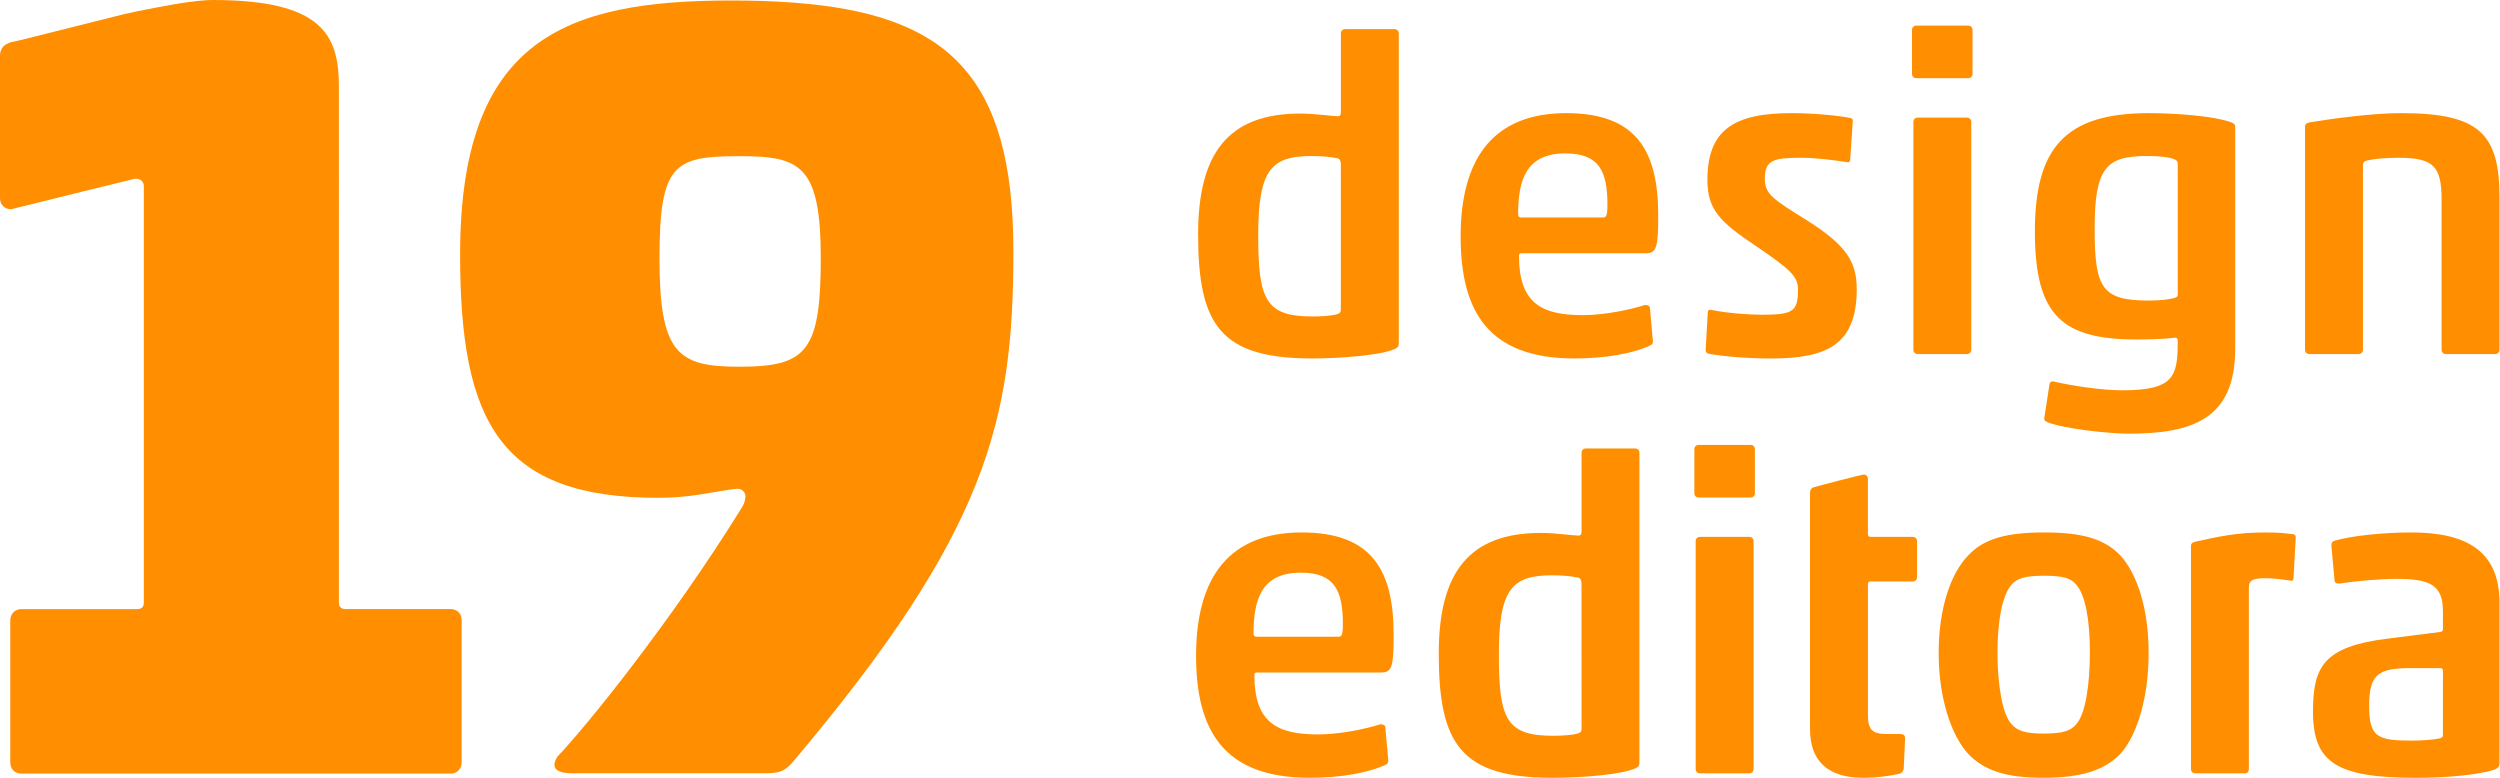 <?xml version="1.0" encoding="utf-8"?>
<!-- Generator: Adobe Illustrator 16.0.0, SVG Export Plug-In . SVG Version: 6.00 Build 0)  -->
<!DOCTYPE svg PUBLIC "-//W3C//DTD SVG 1.1//EN" "http://www.w3.org/Graphics/SVG/1.1/DTD/svg11.dtd">
<svg version="1.1" id="Layer_1" xmlns="http://www.w3.org/2000/svg" xmlns:xlink="http://www.w3.org/1999/xlink" x="0px" y="0px"
	 width="90px" height="28px" viewBox="0.468 0.771 90 28" enable-background="new 0.468 0.771 90 28" xml:space="preserve">
<g id="Layer_3">
	<g>
		<path fill="#FF8E00" d="M47.706,13.675c1.019,0,2.435-0.111,2.96-0.333c0.143-0.064,0.158-0.128,0.158-0.208V1.979
			c0-0.095-0.062-0.159-0.158-0.159H48.9c-0.096,0-0.16,0.063-0.16,0.159v2.832c0,0.08-0.016,0.144-0.111,0.144
			c-0.207,0-0.812-0.096-1.354-0.096c-2.593,0-3.675,1.433-3.675,4.345C43.601,12.466,44.396,13.675,47.706,13.675z M47.689,6.388
			c0.35,0,0.699,0.032,0.922,0.079c0.097,0.017,0.127,0.127,0.127,0.208v5.251c0,0.079-0.031,0.126-0.141,0.159
			c-0.225,0.063-0.623,0.079-0.875,0.079c-1.688,0-1.958-0.589-1.958-2.928C45.764,6.865,46.242,6.388,47.689,6.388z"/>
		<path fill="#FF8E00" d="M56.855,4.844c-2.594,0-3.804,1.591-3.804,4.439c0,2.689,0.987,4.392,4.091,4.392
			c1.112,0,2.1-0.175,2.721-0.461c0.078-0.032,0.111-0.08,0.111-0.144l-0.111-1.241c-0.032-0.063-0.096-0.079-0.176-0.079
			c-0.492,0.159-1.433,0.366-2.244,0.366c-1.479,0-2.291-0.43-2.291-2.132c0-0.065,0.017-0.096,0.096-0.096h4.486
			c0.383,0,0.43-0.271,0.43-1.353C60.165,6.228,59.402,4.844,56.855,4.844z M58.161,8.6h-2.943c-0.063,0-0.097-0.047-0.097-0.111
			c0-1.241,0.287-2.196,1.704-2.196c1.208,0,1.511,0.637,1.511,1.846C58.335,8.568,58.288,8.6,58.161,8.6z"/>
		<path fill="#FF8E00" d="M67.311,11.177c0-0.986-0.381-1.576-1.781-2.466c-1.256-0.78-1.528-0.954-1.528-1.511
			c0-0.685,0.335-0.749,1.337-0.749c0.461,0,1.146,0.08,1.624,0.159c0.062,0.017,0.11-0.031,0.11-0.063l0.096-1.417
			c0-0.079-0.031-0.095-0.079-0.11c-0.493-0.097-1.368-0.176-2.133-0.176c-2.069,0-3.022,0.605-3.022,2.403
			c0,1.066,0.445,1.512,1.733,2.371c1.257,0.859,1.528,1.099,1.528,1.576c0,0.795-0.176,0.907-1.305,0.907
			c-0.524,0-1.289-0.063-1.813-0.174c-0.063-0.017-0.128,0.015-0.128,0.063l-0.079,1.385c0,0.079,0.048,0.111,0.095,0.127
			c0.51,0.096,1.385,0.175,2.26,0.175C66.198,13.675,67.311,13.214,67.311,11.177z"/>
		<path fill="#FF8E00" d="M69.507,5.004c-0.095,0-0.157,0.063-0.157,0.158v8.195c0,0.096,0.062,0.16,0.157,0.16h1.767
			c0.096,0,0.16-0.064,0.16-0.16V5.162c0-0.095-0.064-0.158-0.16-0.158H69.507L69.507,5.004z"/>
		<path fill="#FF8E00" d="M69.459,3.587h1.863c0.095,0,0.158-0.064,0.158-0.159V1.853c0-0.096-0.063-0.16-0.158-0.16h-1.863
			c-0.096,0-0.159,0.063-0.159,0.16v1.575C69.301,3.523,69.365,3.587,69.459,3.587z"/>
		<path fill="#FF8E00" d="M77.4,12.992c0.51,0,0.955-0.016,1.369-0.063c0.08,0,0.097,0.032,0.097,0.111
			c0,1.273-0.113,1.782-2.005,1.782c-0.764,0-1.862-0.175-2.467-0.318c-0.097-0.016-0.127,0.032-0.144,0.096l-0.19,1.241
			c0,0.048,0.031,0.095,0.111,0.127c0.59,0.239,2.229,0.415,2.928,0.415c2.323,0,3.836-0.542,3.836-3.055v-7.99
			c0-0.062-0.017-0.11-0.129-0.158c-0.637-0.24-2.068-0.336-2.977-0.336c-3.008,0-4.105,1.241-4.105,4.265
			C73.725,12.148,74.711,12.992,77.4,12.992z M77.75,6.388c0.445,0,0.796,0.032,1.02,0.127c0.064,0.032,0.097,0.08,0.097,0.143
			v4.695c0,0.08-0.017,0.111-0.112,0.143c-0.158,0.048-0.479,0.095-0.923,0.095c-1.687,0-1.957-0.429-1.957-2.577
			C75.874,6.817,76.287,6.388,77.75,6.388z"/>
		<path fill="#FF8E00" d="M85.534,13.357v-6.65c0-0.097,0.047-0.127,0.157-0.16c0.271-0.063,0.652-0.095,1.129-0.095
			c1.275,0,1.545,0.318,1.545,1.527v5.378c0,0.096,0.062,0.16,0.16,0.16h1.766c0.095,0,0.159-0.064,0.159-0.16V7.884
			c0-2.324-0.749-3.04-3.548-3.04c-1.002,0-2.436,0.191-3.295,0.334c-0.096,0.017-0.158,0.063-0.158,0.158v8.021
			c0,0.096,0.062,0.16,0.158,0.16h1.767C85.469,13.517,85.534,13.453,85.534,13.357z"/>
		<path fill="#FF8E00" d="M47.331,19.939c-2.594,0-3.804,1.59-3.804,4.438c0,2.688,0.986,4.394,4.089,4.394
			c1.114,0,2.101-0.176,2.722-0.463c0.079-0.031,0.11-0.08,0.11-0.143l-0.11-1.242c-0.033-0.062-0.095-0.078-0.176-0.078
			c-0.493,0.158-1.432,0.365-2.244,0.365c-1.48,0-2.292-0.43-2.292-2.132c0-0.063,0.016-0.097,0.095-0.097h4.488
			c0.382,0,0.43-0.271,0.43-1.354C50.641,21.323,49.876,19.939,47.331,19.939z M48.635,23.693h-2.943
			c-0.064,0-0.096-0.047-0.096-0.11c0-1.242,0.287-2.196,1.703-2.196c1.21,0,1.512,0.637,1.512,1.848
			C48.811,23.663,48.764,23.693,48.635,23.693z"/>
		<path fill="#FF8E00" d="M59.329,16.916h-1.767c-0.096,0-0.158,0.062-0.158,0.159v2.832c0,0.081-0.018,0.145-0.111,0.145
			c-0.207,0-0.811-0.096-1.354-0.096c-2.594,0-3.676,1.433-3.676,4.344c0,3.263,0.795,4.472,4.105,4.472
			c1.018,0,2.434-0.111,2.959-0.334c0.143-0.062,0.16-0.127,0.16-0.207V17.074C59.488,16.979,59.424,16.916,59.329,16.916z
			 M57.404,27.02c0,0.08-0.032,0.127-0.143,0.16c-0.225,0.062-0.623,0.079-0.877,0.079c-1.686,0-1.957-0.589-1.957-2.928
			c0-2.371,0.477-2.849,1.926-2.849c0.35,0,0.699,0.033,0.922,0.08c0.096,0.017,0.127,0.127,0.127,0.207L57.404,27.02L57.404,27.02z
			"/>
		<path fill="#FF8E00" d="M63.438,20.098h-1.767c-0.095,0-0.159,0.062-0.159,0.159v8.195c0,0.095,0.063,0.159,0.159,0.159h1.767
			c0.096,0,0.16-0.063,0.16-0.159v-8.195C63.598,20.161,63.533,20.098,63.438,20.098z"/>
		<path fill="#FF8E00" d="M63.486,16.788h-1.862c-0.095,0-0.159,0.063-0.159,0.159v1.574c0,0.097,0.064,0.16,0.159,0.16h1.862
			c0.095,0,0.158-0.062,0.158-0.16v-1.574C63.645,16.852,63.581,16.788,63.486,16.788z"/>
		<path fill="#FF8E00" d="M69.32,20.098h-1.512c-0.062,0-0.095-0.031-0.095-0.096v-1.988c0-0.096-0.067-0.168-0.17-0.156
			c-0.103,0.01-1.676,0.422-1.758,0.447c-0.082,0.023-0.156,0.069-0.156,0.219v8.496c0,1.162,0.652,1.752,1.927,1.752
			c0.444,0,0.938-0.064,1.287-0.145c0.081-0.016,0.16-0.111,0.16-0.206l0.048-1.067c0-0.127-0.081-0.158-0.159-0.158h-0.494
			c-0.51,0-0.684-0.144-0.684-0.668v-4.727c0-0.064,0.032-0.096,0.096-0.096h1.512c0.096,0,0.16-0.062,0.16-0.159v-1.289
			C69.48,20.161,69.417,20.098,69.32,20.098z"/>
		<path fill="#FF8E00" d="M74.062,19.939c-1.305,0-2.164,0.205-2.737,0.826c-0.636,0.653-1.065,1.91-1.065,3.518
			c0,1.591,0.445,2.959,1.065,3.628c0.573,0.604,1.368,0.86,2.706,0.86c1.337,0,2.18-0.256,2.769-0.86
			c0.606-0.668,1.019-2.037,1.019-3.628c0-1.607-0.414-2.85-1.019-3.518C76.211,20.161,75.416,19.939,74.062,19.939z M75.225,26.829
			c-0.19,0.239-0.461,0.351-1.192,0.351c-0.685,0-0.955-0.111-1.161-0.351c-0.319-0.366-0.494-1.399-0.494-2.562
			c0-1.178,0.176-2.053,0.494-2.435c0.206-0.239,0.477-0.334,1.193-0.334c0.699,0,0.97,0.095,1.16,0.334
			c0.319,0.382,0.479,1.257,0.479,2.435C75.703,25.43,75.543,26.463,75.225,26.829z"/>
		<path fill="#FF8E00" d="M83.02,20.002c-0.431-0.048-0.51-0.062-1.035-0.062c-1.02,0-1.688,0.158-2.483,0.332
			c-0.097,0.016-0.159,0.063-0.159,0.16v8.02c0,0.095,0.062,0.158,0.159,0.158h1.75c0.11,0.017,0.175-0.047,0.175-0.158v-6.399
			c0-0.206-0.002-0.268,0.066-0.348c0.177-0.206,1.049-0.095,1.43-0.031c0.081,0.017,0.112-0.032,0.112-0.08l0.079-1.464
			C83.113,20.051,83.098,20.02,83.02,20.002z"/>
		<path fill="#FF8E00" d="M87.284,19.939c-1.066,0-2.179,0.125-2.786,0.302c-0.096,0.032-0.111,0.126-0.096,0.223l0.113,1.226
			c0.016,0.096,0.144,0.096,0.238,0.08c0.508-0.08,1.398-0.16,1.973-0.16c1.241,0,1.688,0.224,1.688,1.178v0.637
			c0,0.062-0.032,0.08-0.096,0.096l-1.877,0.238c-2.34,0.286-2.705,1.02-2.705,2.641c0,1.83,0.859,2.373,3.724,2.373
			c1.099,0,2.228-0.112,2.784-0.287c0.176-0.063,0.207-0.144,0.207-0.239v-5.776C90.45,20.607,89.257,19.939,87.284,19.939z
			 M88.413,27.242c0,0.048-0.017,0.08-0.111,0.111c-0.206,0.047-0.636,0.08-1.002,0.08c-1.257,0-1.543-0.127-1.543-1.257
			c0-1.146,0.351-1.353,1.496-1.353h1.065c0.063,0,0.096,0.031,0.096,0.095L88.413,27.242L88.413,27.242z"/>
		<path fill="#FF8E00" d="M16.685,22.698H12.91c-0.162,0-0.242-0.08-0.242-0.241V3.886c0-1.846-0.586-3.115-4.547-3.115
			c-0.179,0-0.458,0.022-0.824,0.069C6.762,0.904,5.23,1.203,4.907,1.288L1.211,2.214L0.876,2.287
			C0.699,2.339,0.585,2.42,0.525,2.535c-0.038,0.07-0.057,0.15-0.057,0.245V7.9c0,0.241,0.162,0.403,0.403,0.403
			c0,0,1.322-0.328,2.522-0.625c0.934-0.229,1.789-0.439,1.876-0.46c0.21-0.052,0.34,0.058,0.37,0.19c0,0,0,0.001,0.001,0.002
			c0.004,0.019,0.006,0.039,0.006,0.058v14.998c0,0.058-0.011,0.104-0.032,0.142c-0.039,0.062-0.107,0.091-0.206,0.091H1.245
			c-0.153,0-0.274,0.065-0.341,0.176c-0.043,0.063-0.066,0.144-0.066,0.235v5.108c0,0.241,0.162,0.403,0.403,0.403H16.68
			c0.154,0,0.274-0.066,0.342-0.176c0.042-0.064,0.066-0.146,0.066-0.236V23.1C17.087,22.859,16.927,22.698,16.685,22.698z"/>
		<path fill="#FF8E00" d="M29.03,0.866c-0.698-0.054-1.444-0.077-2.24-0.077c-6.007,0-9.758,1.411-9.758,9.153
			c0,6.047,1.452,8.75,7.138,8.75c1.124,0,1.8-0.187,2.677-0.31c0.034-0.005,0.108-0.01,0.144-0.015
			c0.231-0.014,0.315,0.173,0.314,0.271c-0.001,0.12-0.051,0.273-0.112,0.375c-2.541,4.111-5.645,7.942-6.653,8.99
			c-0.283,0.443,0,0.605,0.525,0.605h6.975c0.338,0,0.538-0.039,0.724-0.172c0.081-0.059,0.158-0.133,0.244-0.231
			C36.022,19.9,36.95,15.911,36.95,9.821C36.95,3.45,34.535,1.273,29.03,0.866z M29.517,13.196
			c-0.421,0.632-1.169,0.777-2.444,0.777c-2.217,0-2.863-0.482-2.863-3.911c0-3.387,0.526-3.669,2.863-3.669
			c1.165,0,1.926,0.082,2.382,0.676c0.396,0.514,0.561,1.42,0.561,2.993C30.016,11.666,29.898,12.627,29.517,13.196z"/>
	</g>
</g>
<g id="Guias" display="none">
</g>
</svg>
